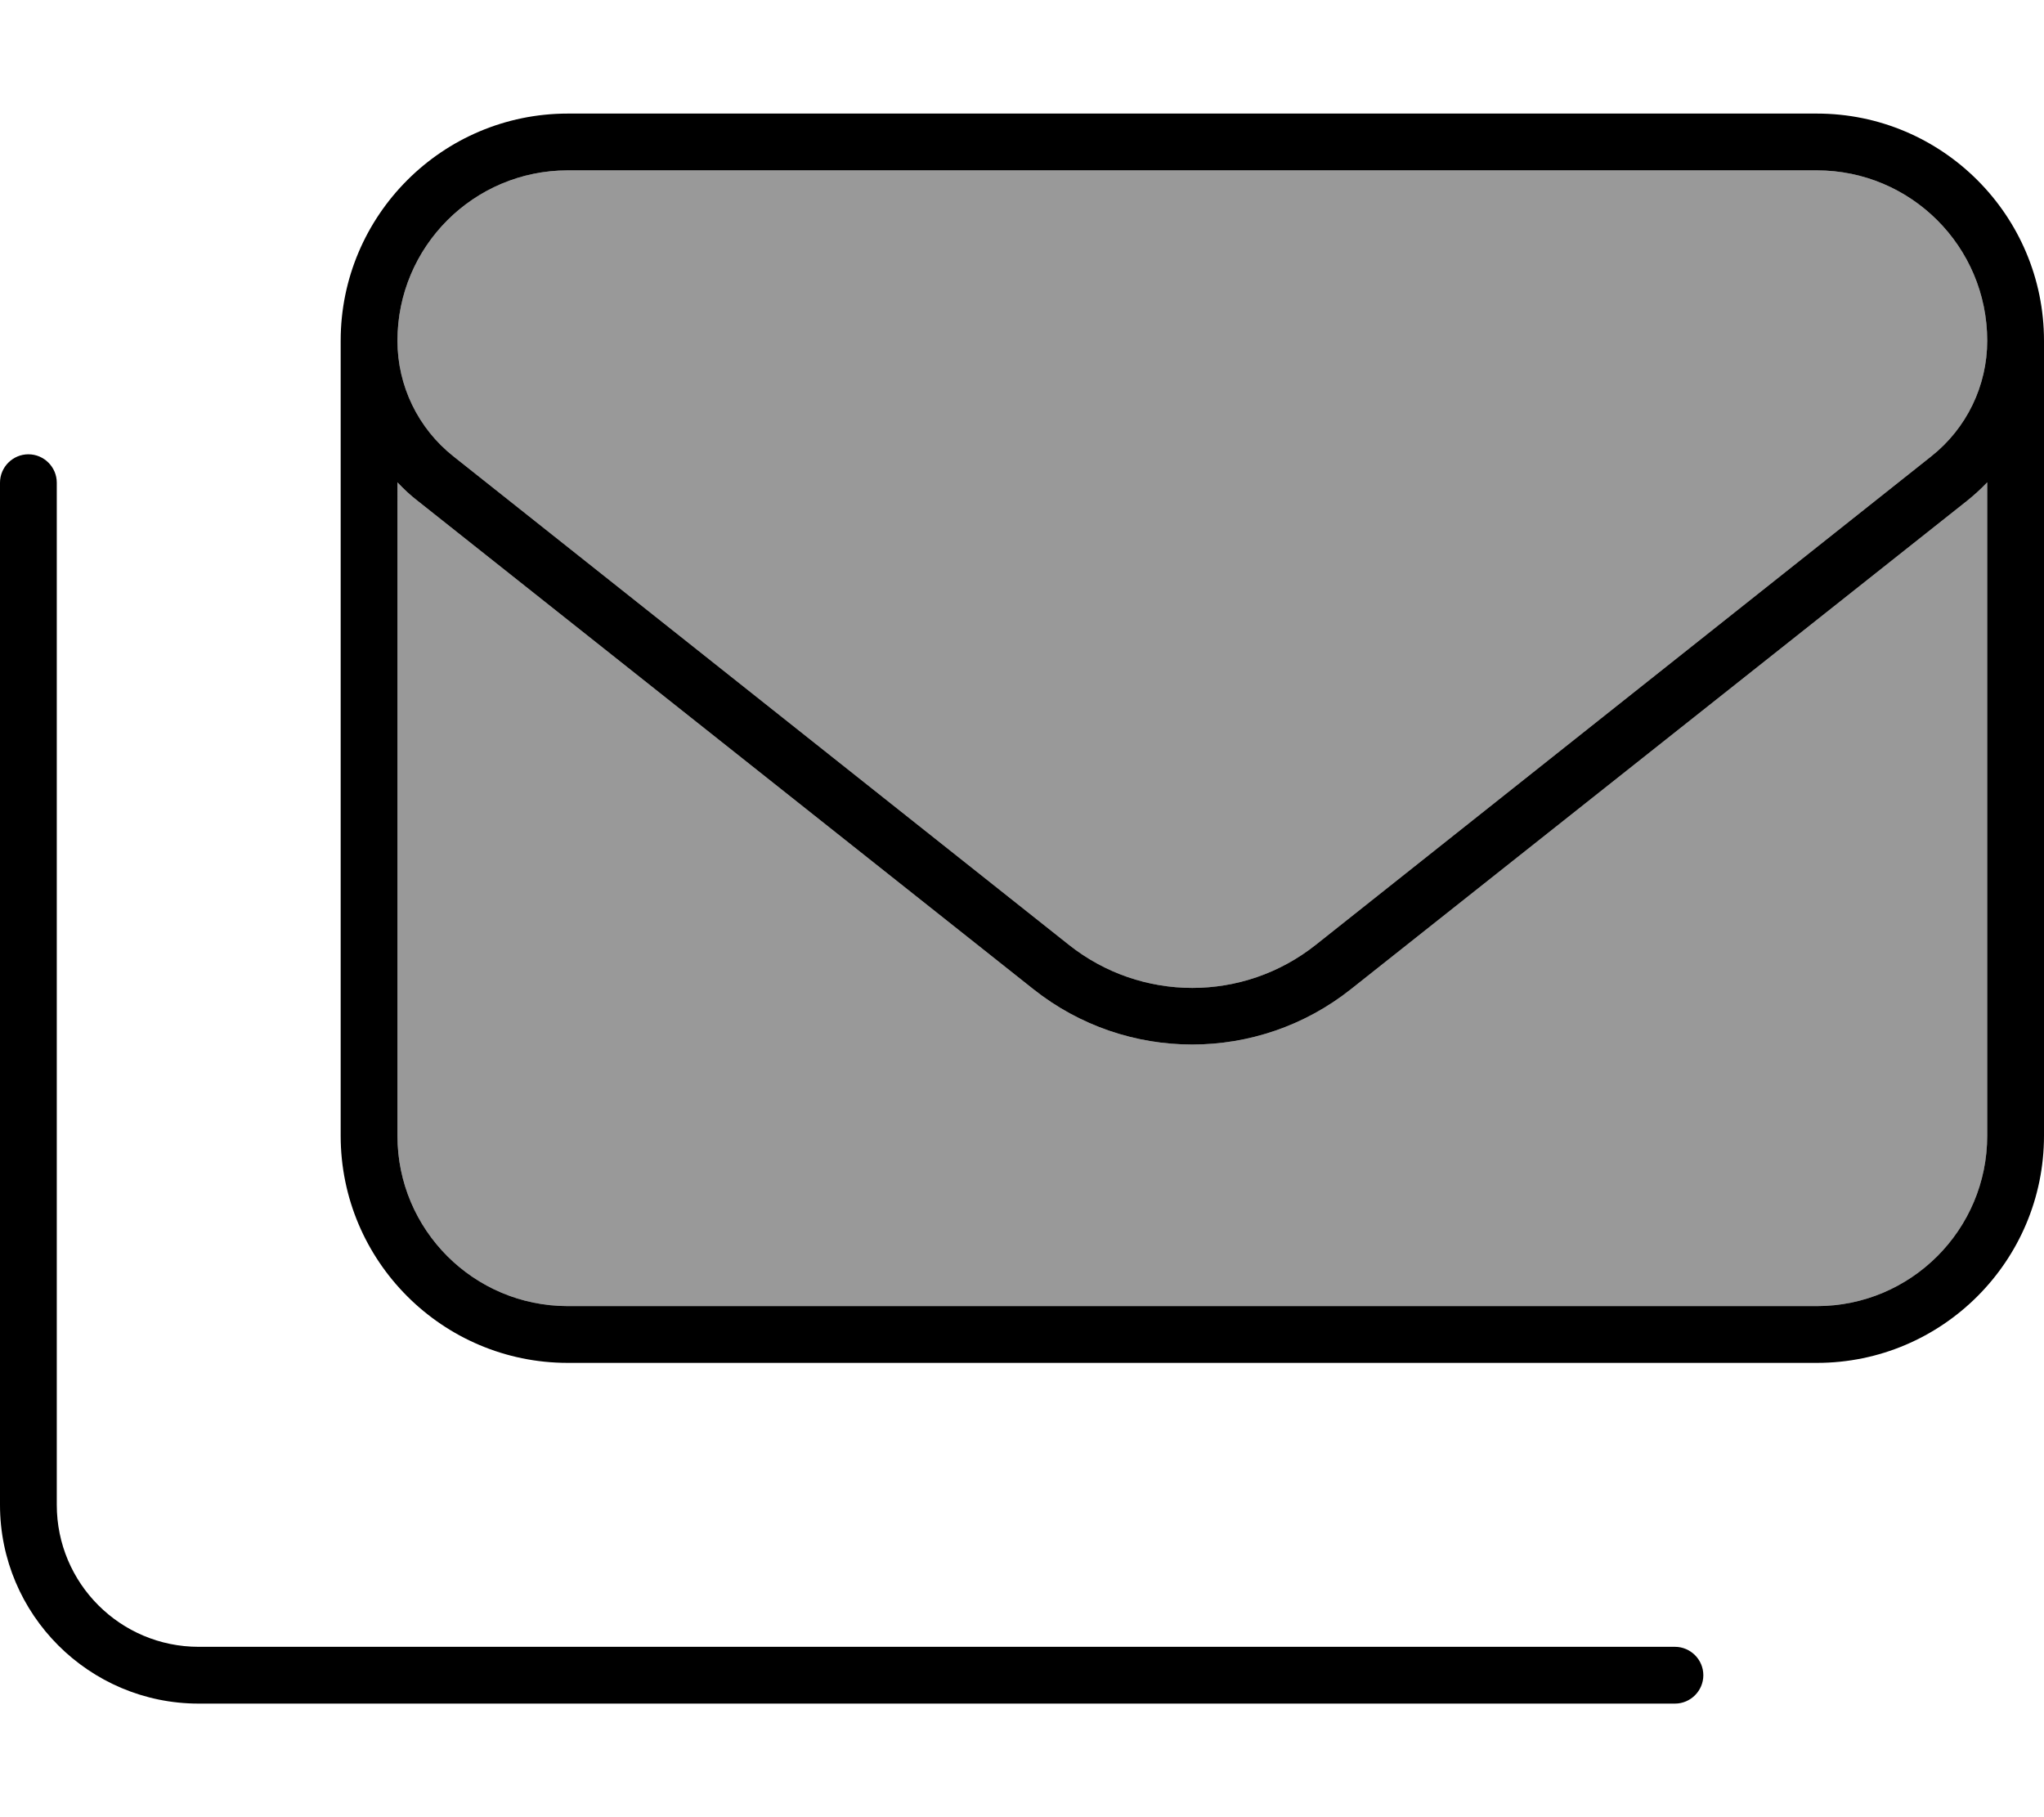 <svg xmlns="http://www.w3.org/2000/svg" viewBox="0 0 576 512"><!--! Font Awesome Pro 7.1.0 by @fontawesome - https://fontawesome.com License - https://fontawesome.com/license (Commercial License) Copyright 2025 Fonticons, Inc. --><path opacity=".4" fill="currentColor" d="M112 96c0 12.7 5.8 24.7 15.8 32.6L301.2 266.2c20.4 16.2 49.2 16.2 69.6 0L544.2 128.6c10-7.9 15.8-19.9 15.8-32.6 0-26.5-21.5-48-48-48L160 48c-26.5 0-48 21.5-48 48zm0 39.9L112 320c0 26.5 21.5 48 48 48l352 0c26.5 0 48-21.5 48-48l0-184.1c-1.8 1.9-3.8 3.7-5.8 5.3L380.7 278.7c-26.2 20.8-63.3 20.8-89.5 0L117.8 141.2c-2.1-1.6-4-3.4-5.8-5.3z"/><path fill="currentColor" d="M160 48c-26.5 0-48 21.5-48 48 0 12.7 5.8 24.7 15.8 32.6L301.2 266.2c20.4 16.2 49.2 16.2 69.6 0L544.2 128.6c10-7.9 15.8-19.9 15.8-32.6 0-26.5-21.5-48-48-48L160 48zm-42.2 93.2c-2.1-1.6-4-3.4-5.8-5.3L112 320c0 26.5 21.5 48 48 48l352 0c26.5 0 48-21.5 48-48l0-184.1c-1.8 1.9-3.8 3.7-5.8 5.3L380.7 278.7c-26.2 20.8-63.3 20.8-89.5 0L117.8 141.2zM512 32c35.3 0 64 28.7 64 64l0 224c0 35.3-28.7 64-64 64l-352 0c-35.3 0-64-28.7-64-64L96 96c0-35.3 28.7-64 64-64l352 0zM16 136l0 288c0 22.1 17.9 40 40 40l416 0c4.4 0 8 3.6 8 8s-3.6 8-8 8L56 480c-30.9 0-56-25.1-56-56L0 136c0-4.4 3.6-8 8-8s8 3.6 8 8z"/></svg>